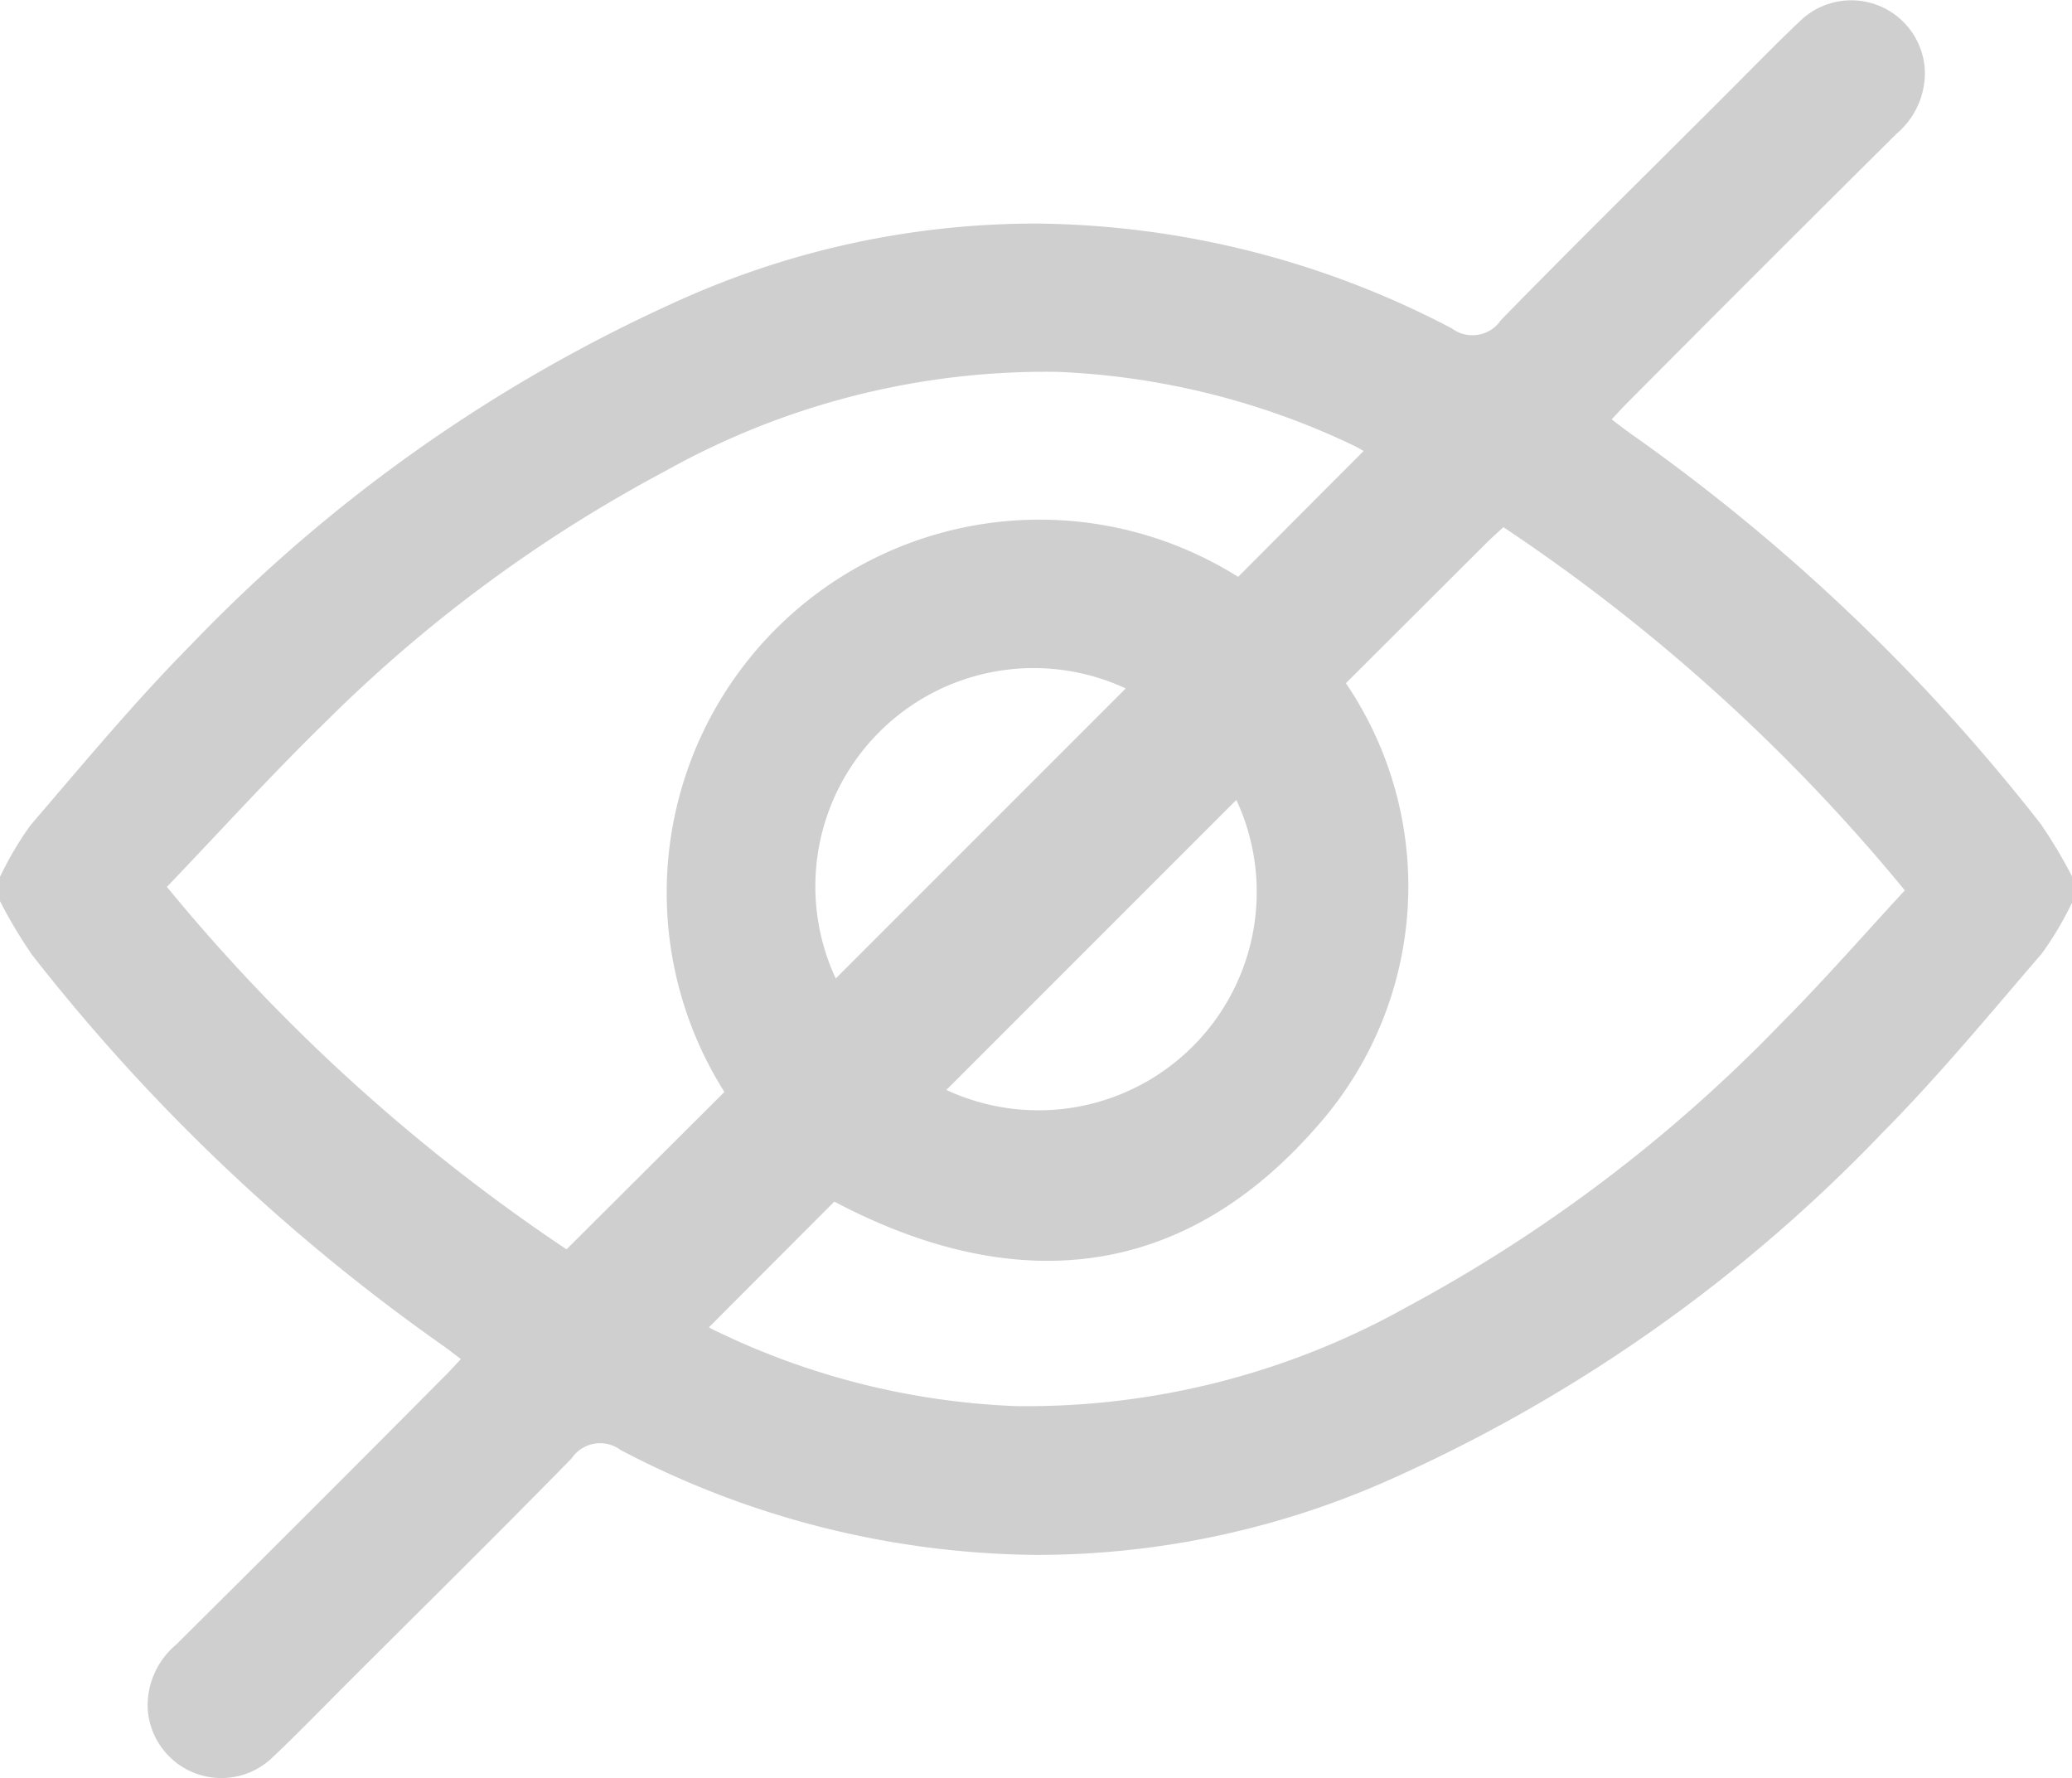 <svg xmlns="http://www.w3.org/2000/svg" viewBox="0 0 23.228 19.931">
  <g id="Group_3268" data-name="Group 3268" transform="translate(-1130.746 -228.88)" opacity="0.19">
    <path id="Path_2728" data-name="Path 2728" d="M1130.746,238.981v-.272a3.7,3.7,0,0,1,.342-.579c.586-.682,1.161-1.377,1.792-2.015a17.518,17.518,0,0,1,5.464-3.861,9.726,9.726,0,0,1,4.023-.868,10.187,10.187,0,0,1,4.656,1.176.385.385,0,0,0,.549-.094c.819-.838,1.654-1.66,2.483-2.488.289-.288.573-.582.869-.863a.826.826,0,0,1,1.4.543.891.891,0,0,1-.318.72q-1.511,1.5-3.016,3.014c-.057.057-.111.117-.177.187.085.064.155.119.228.17a21.63,21.63,0,0,1,4.581,4.363,5.5,5.5,0,0,1,.358.6v.272a3.693,3.693,0,0,1-.342.579c-.586.682-1.16,1.377-1.792,2.015a17.514,17.514,0,0,1-5.464,3.861,9.726,9.726,0,0,1-4.023.868,10.189,10.189,0,0,1-4.656-1.176.385.385,0,0,0-.549.094c-.819.838-1.654,1.66-2.483,2.488-.289.288-.572.582-.869.863a.827.827,0,0,1-1.4-.543.891.891,0,0,1,.318-.72q1.512-1.5,3.016-3.014c.057-.057.111-.117.177-.187-.085-.064-.155-.119-.228-.17a21.632,21.632,0,0,1-4.581-4.363A5.5,5.5,0,0,1,1130.746,238.981Zm8.121,2.139a4.181,4.181,0,0,1,5.759-5.774l1.407-1.411c-.026-.014-.071-.042-.118-.064a8.5,8.5,0,0,0-3.319-.823,8.742,8.742,0,0,0-4.384,1.108,16.112,16.112,0,0,0-3.8,2.8c-.617.6-1.193,1.237-1.795,1.865a20.609,20.609,0,0,0,4.48,4.063Zm6.967-4.582a4.051,4.051,0,0,1-.328,4.973c-1.537,1.76-3.429,1.882-5.407.838l-1.406,1.409c.017.009.056.032.1.051a8.46,8.46,0,0,0,3.339.832,8.73,8.73,0,0,0,4.384-1.11,17.008,17.008,0,0,0,4.209-3.191c.472-.475.914-.981,1.375-1.48a20.6,20.6,0,0,0-4.5-4.071c-.057.052-.108.1-.156.143Zm-2.468.059a2.447,2.447,0,0,0-3.251,3.251Zm-2.011,4.5a2.447,2.447,0,0,0,3.251-3.251Z" transform="translate(0 0)" fill-rule="evenodd"/>
  </g>
</svg>
